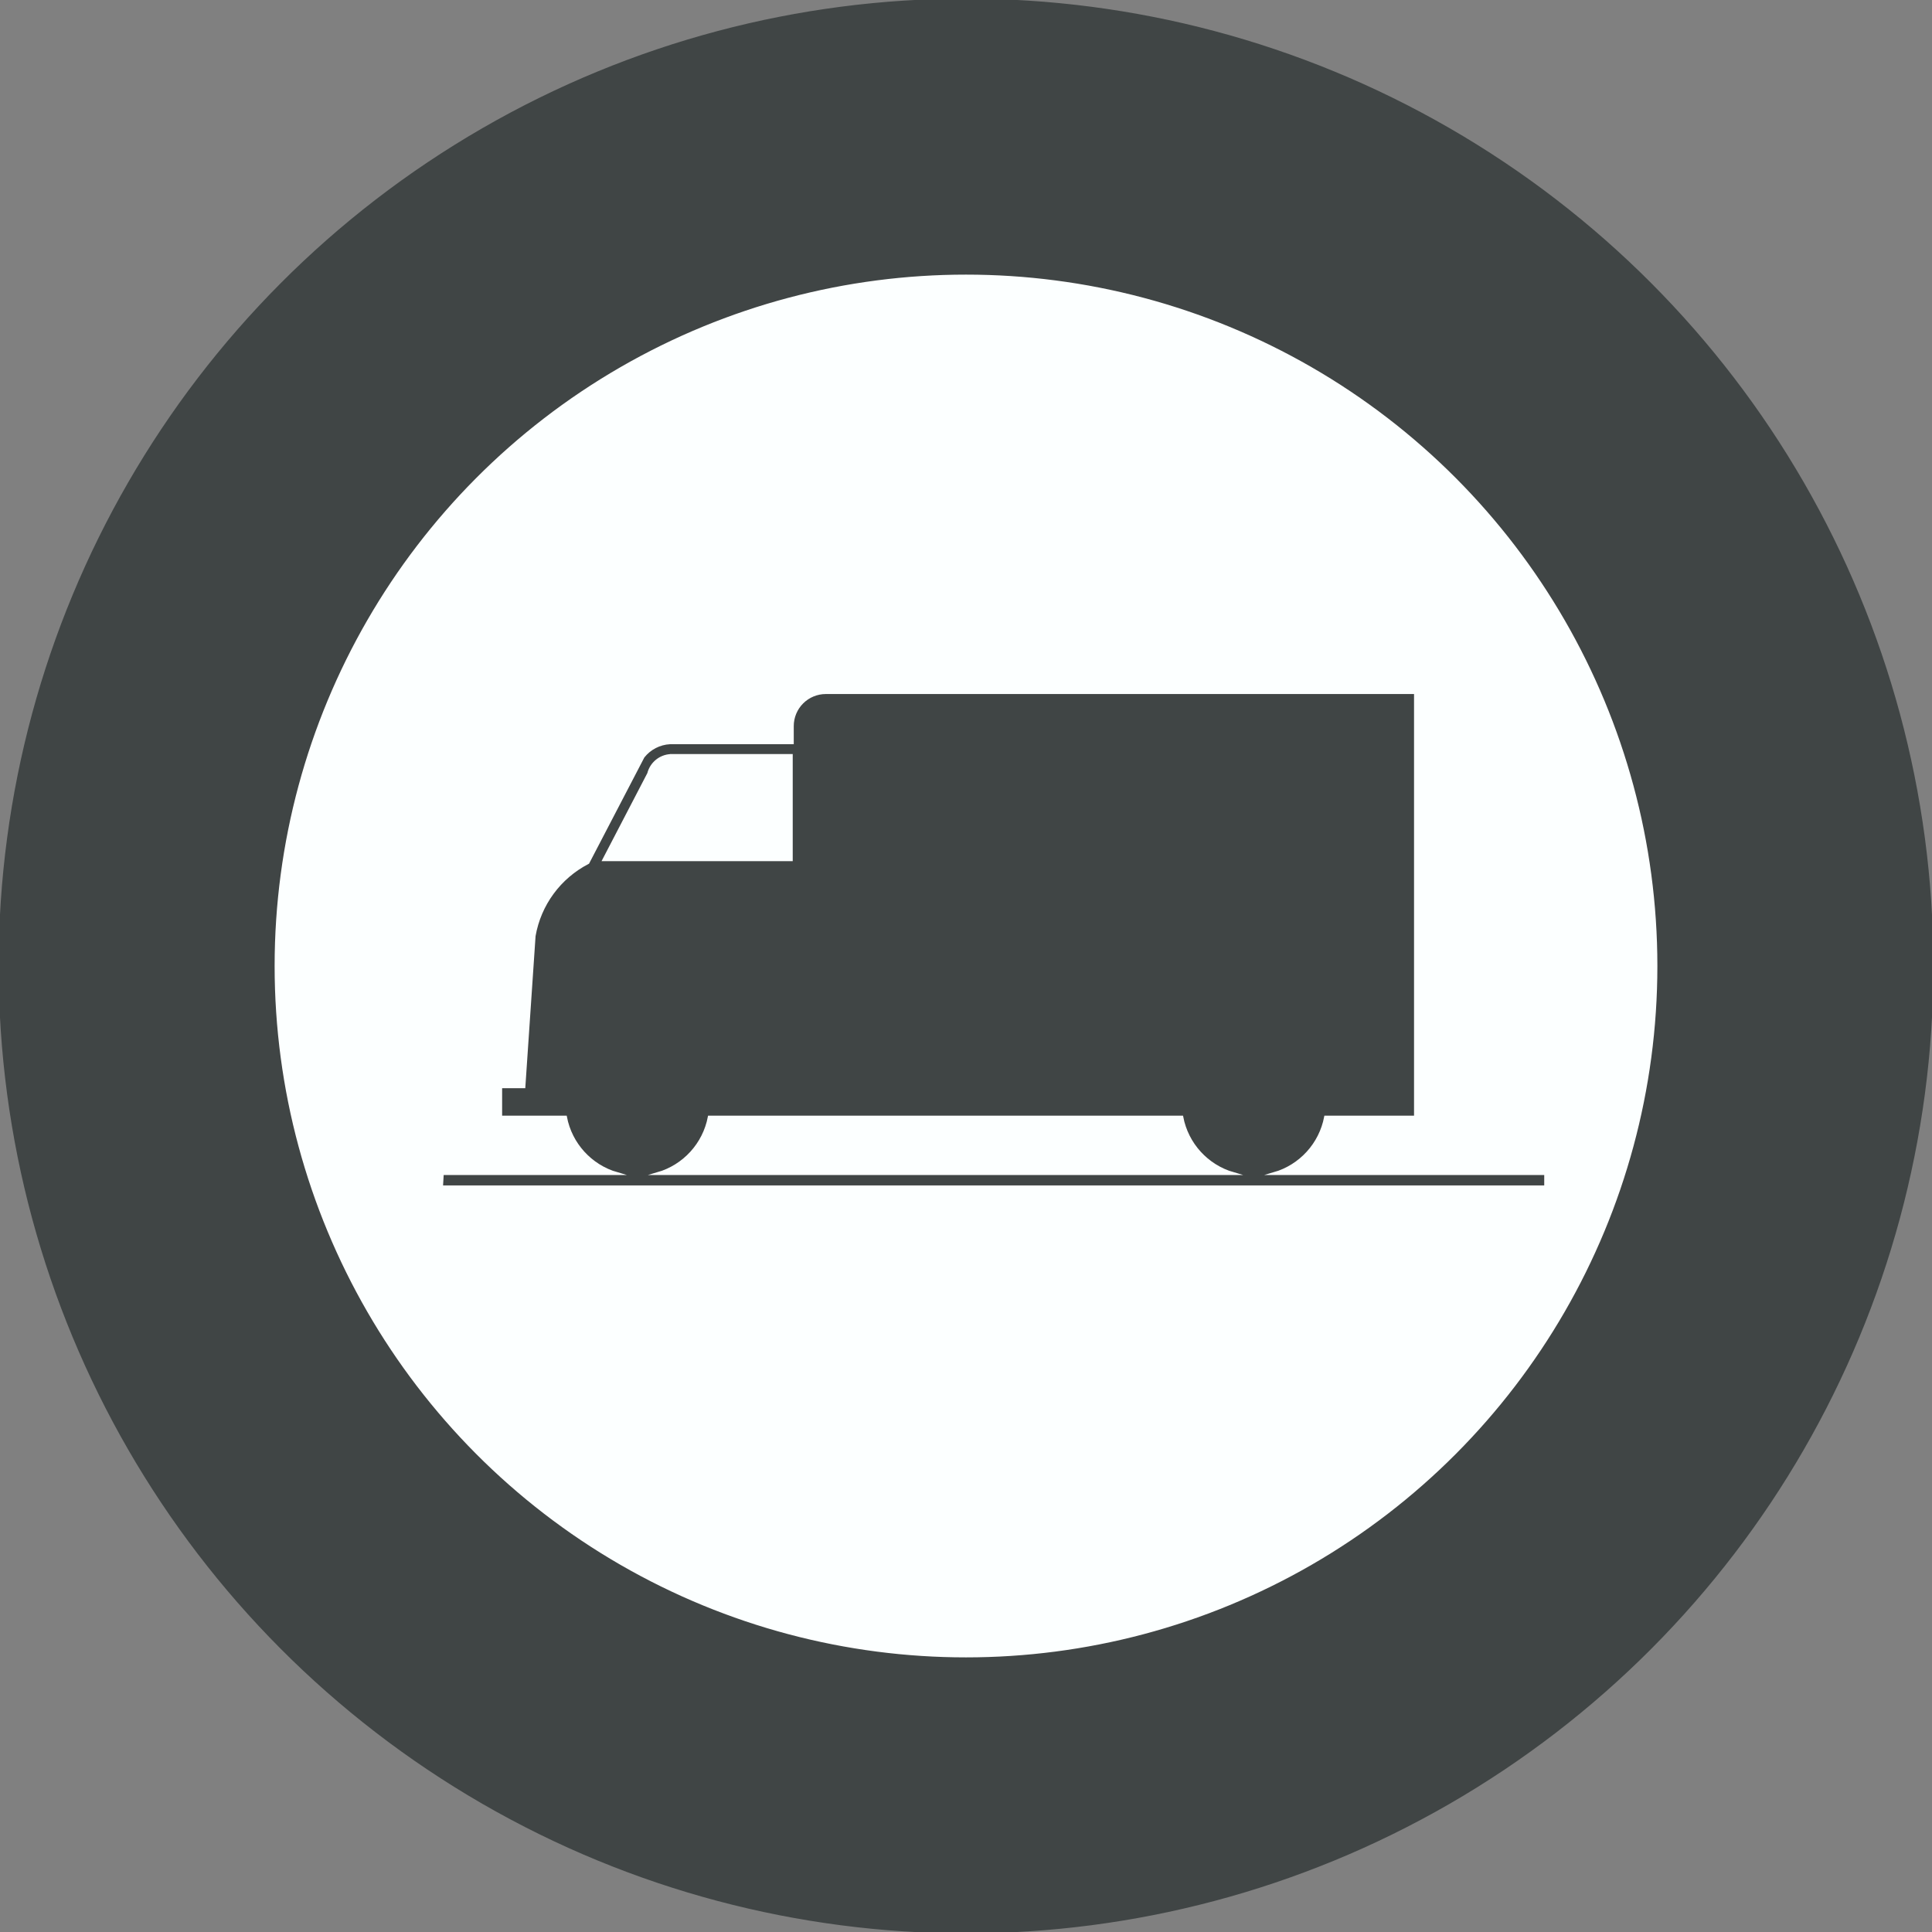 <?xml version="1.0" encoding="UTF-8" standalone="no"?>
<!DOCTYPE svg  PUBLIC '-//W3C//DTD SVG 1.0//EN'  'http://www.w3.org/TR/2001/REC-SVG-20010904/DTD/svg10.dtd'>
<svg style="color-interpolation:auto;image-rendering:auto;text-rendering:auto;color-rendering:auto;shape-rendering:auto" xmlns:xlink="http://www.w3.org/1999/xlink" stroke-linecap="square" font-size="12" stroke="black" xmlns="http://www.w3.org/2000/svg" stroke-miterlimit="10" font-family="&apos;Dialog&apos;" viewBox="0 0 700 700" fill="black"><rect x="0" y="0" width="700" height="700" fill="#808080" stroke="none"/><!--Generated by the Batik Graphics2D SVG Generator-->
 <g transform="matrix(1,0,0,-1,0,700)" stroke="#404545" fill="#404545">
  <circle cx="350" r="350" cy="350"/>
 </g>
 <g transform="matrix(1,0,0,-1,0,700)" stroke="#fcffff" fill="#fcffff">
  <circle cx="350" r="250" cy="350"/>
  <path d="m204.91 295.27h-23.48v10.95h8.42l3.7 54.68c1.98 11.41 9.2 21.23 19.5 26.54l19.99 38.4c2.36 2.99 5.89 4.82 9.7 5.02h44.35v6.07c0 3.21 1.28 6.29 3.55 8.56s5.35 3.55 8.56 3.55h213.63v-153.77h-32.57c-1.87-9.81-9.09-17.73-18.69-20.5h98.43v-4.77h-400l0.28 4.77h63.32c-9.59 2.77-16.82 10.69-18.69 20.5z" fill="#404545"/>
  <path d="m446.91 274.77c-9.59 2.77-16.82 10.69-18.69 20.5h-171.26c-1.88-9.81-9.1-17.73-18.7-20.5h208.65z"/>
  <path d="m242.99 426.28c-3.82-0.2-7.05-2.87-7.98-6.58l-16.24-31.22h67.95v37.82h-43.98l0.25-0.02z"/>
 </g>
</svg>
